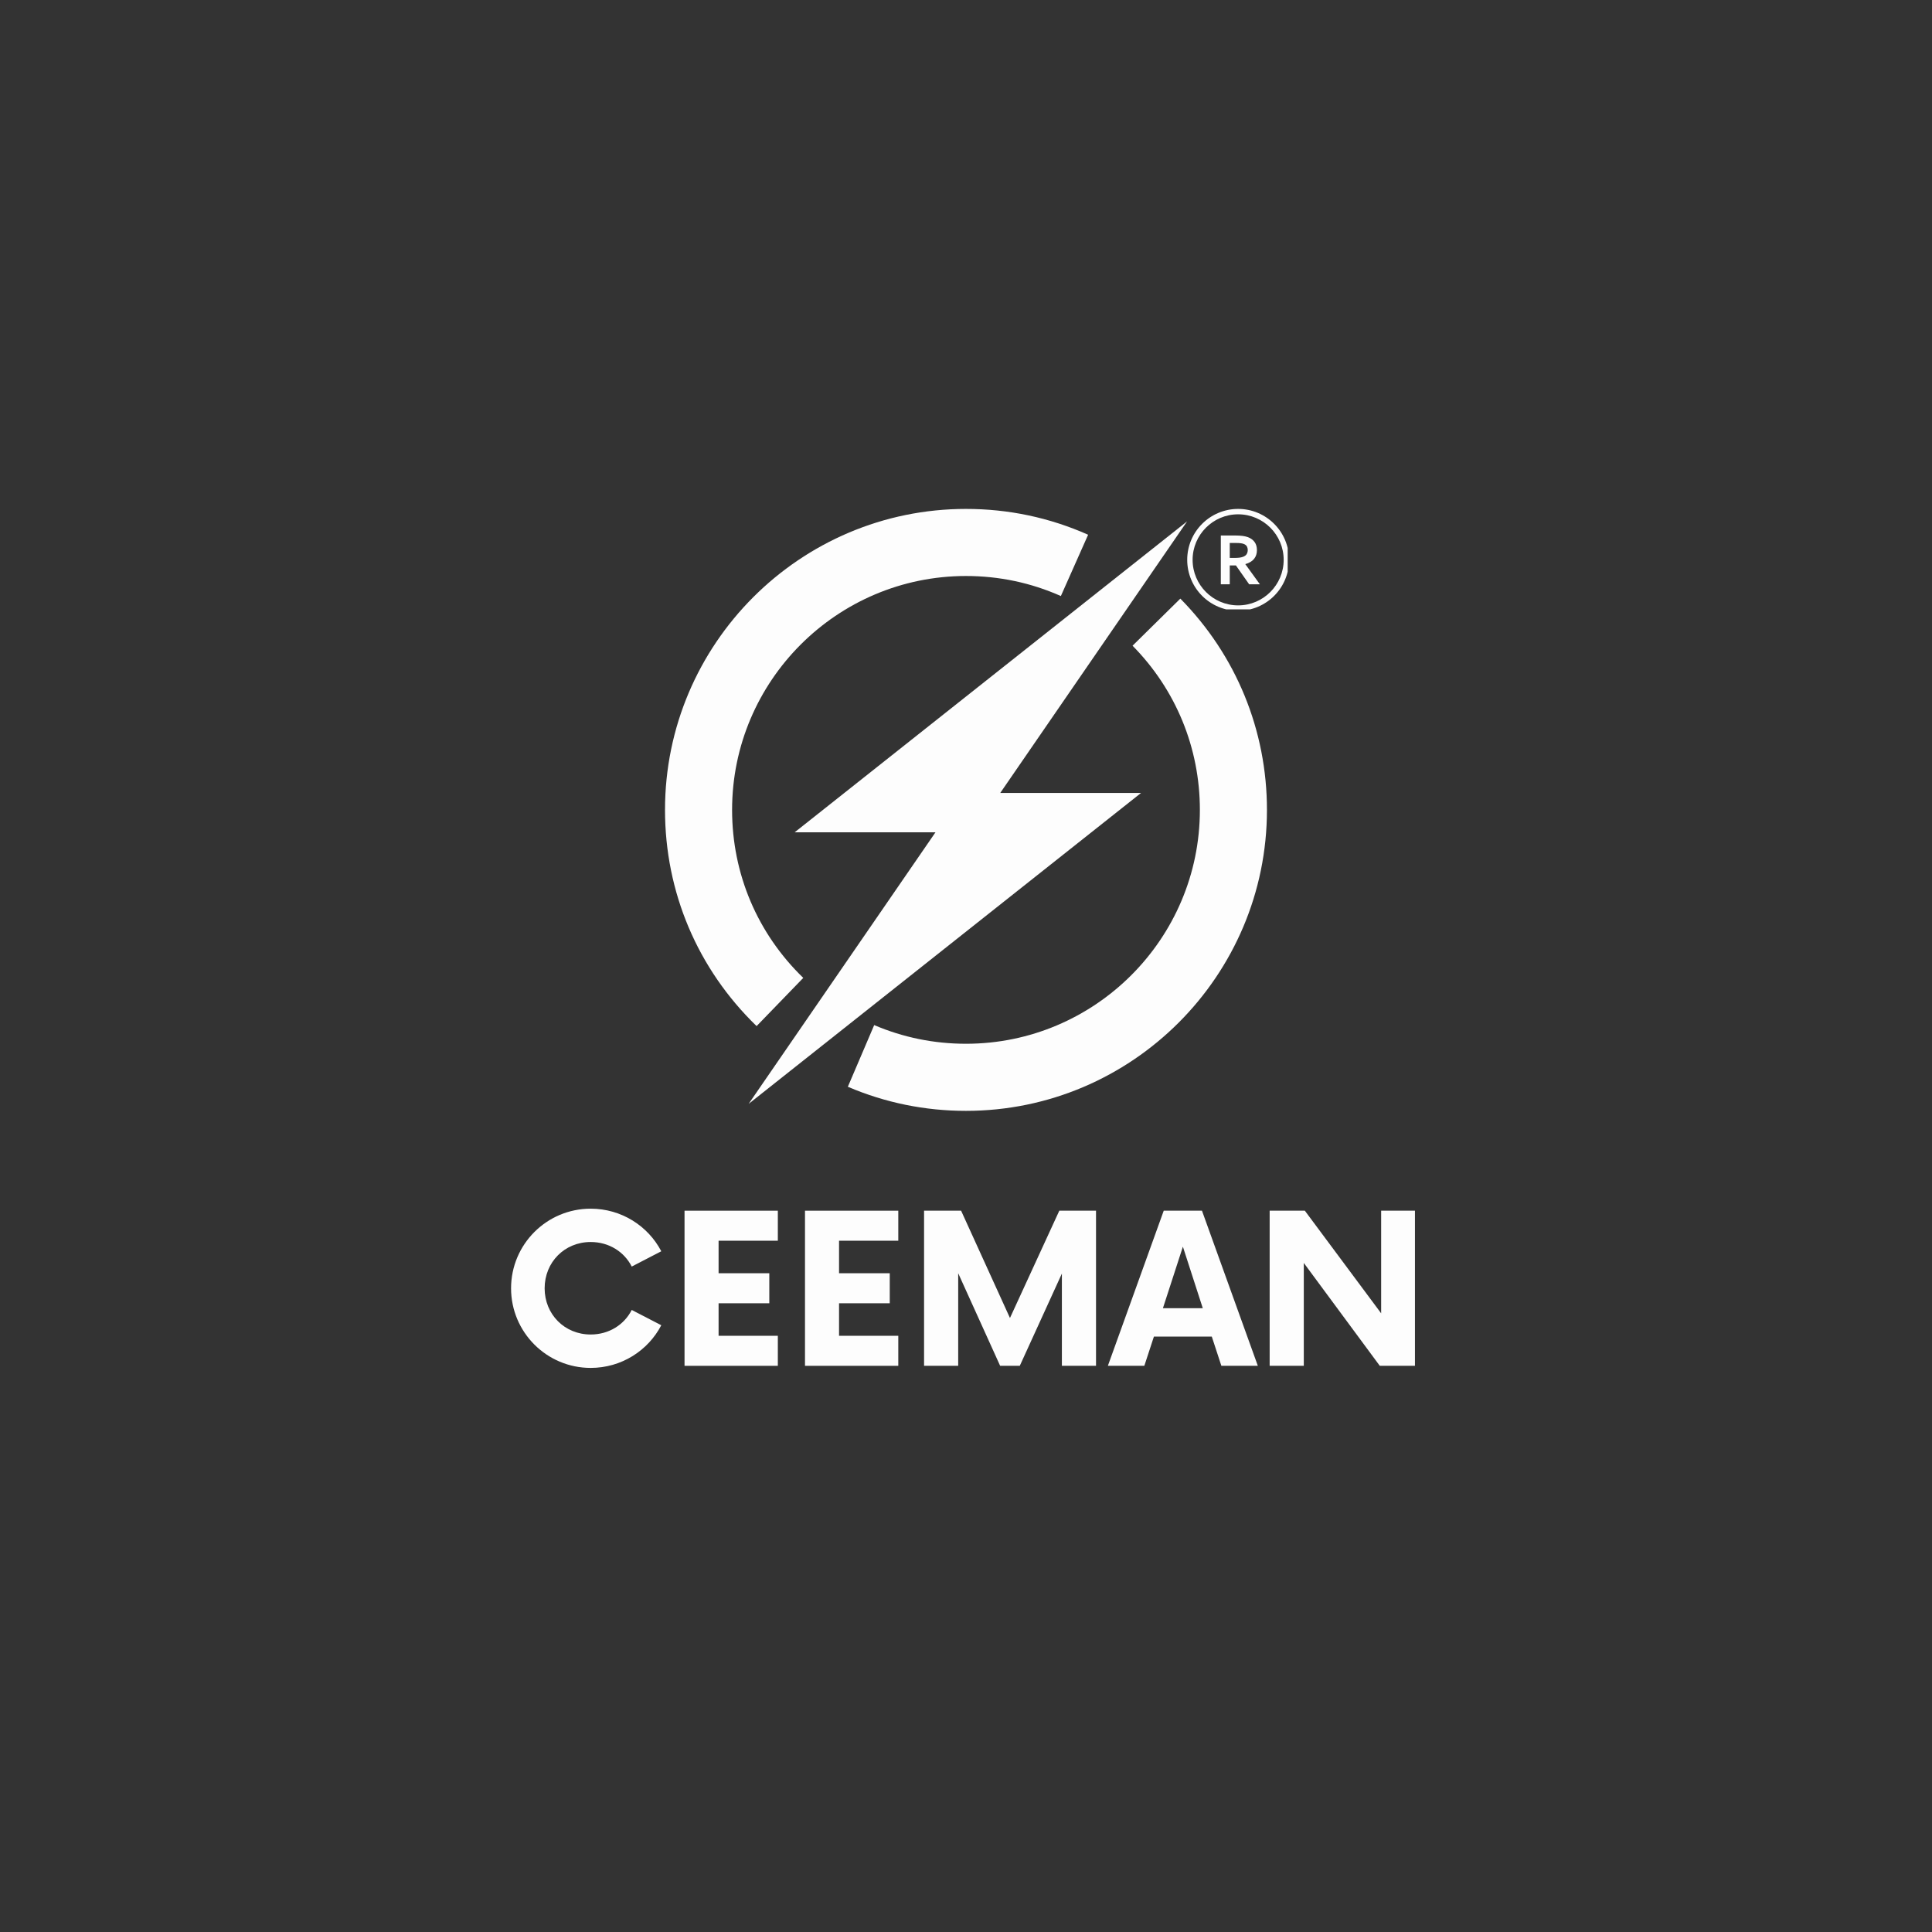 <svg xmlns="http://www.w3.org/2000/svg" xmlns:xlink="http://www.w3.org/1999/xlink" width="500" zoomAndPan="magnify" viewBox="0 0 375 375" height="500" preserveAspectRatio="xMidYMid meet" version="1.0"><rect x="0" y="0" width="375" height="375" fill="#333333" stroke="none"/><defs><g/><clipPath id="cd49c850c0"><path d="M 129.078 98.781 L 212 98.781 L 212 200 L 129.078 200 Z M 129.078 98.781 " clip-rule="nonzero"/></clipPath><clipPath id="5715be77ab"><path d="M 164 116 L 246 116 L 246 215.781 L 164 215.781 Z M 164 116 " clip-rule="nonzero"/></clipPath><clipPath id="df2759d5ee"><path d="M 230.438 98.781 L 249.938 98.781 L 249.938 118.281 L 230.438 118.281 Z M 230.438 98.781 " clip-rule="nonzero"/></clipPath></defs><path fill="#fdfdfd" d="M 194.148 153.91 L 230.414 101.199 L 154.246 161.547 L 181.578 161.547 L 145.312 214.258 L 221.48 153.91 L 194.148 153.91 " fill-opacity="1" fill-rule="nonzero"/><g clip-path="url(#cd49c850c0)"><path fill="#fdfdfd" d="M 155.914 189.809 C 147.004 181.18 142.098 169.598 142.098 157.199 C 142.098 132.168 162.465 111.801 187.496 111.801 C 193.91 111.801 200.105 113.109 205.914 115.691 L 211.203 103.793 C 203.719 100.465 195.742 98.781 187.496 98.781 C 155.285 98.781 129.078 124.988 129.078 157.199 C 129.078 173.156 135.391 188.059 146.855 199.164 L 155.914 189.809 " fill-opacity="1" fill-rule="nonzero"/></g><g clip-path="url(#5715be77ab)"><path fill="#fdfdfd" d="M 219.828 125.332 C 228.254 133.879 232.895 145.195 232.895 157.199 C 232.895 182.23 212.527 202.594 187.496 202.594 C 181.309 202.594 175.316 201.375 169.68 198.969 L 164.566 210.941 C 171.824 214.043 179.539 215.617 187.496 215.617 C 219.707 215.617 245.914 189.41 245.914 157.199 C 245.914 141.754 239.941 127.188 229.102 116.191 L 219.828 125.332 " fill-opacity="1" fill-rule="nonzero"/></g><g fill="#fdfdfd" fill-opacity="1"><g transform="translate(97.339, 265.104)"><g><path d="M 17.312 0.406 C 23.281 0.406 28.453 -2.953 31.016 -7.875 L 25.281 -10.844 C 23.828 -7.984 20.875 -6.078 17.312 -6.078 C 12.25 -6.078 8.375 -9.984 8.375 -15.047 C 8.375 -20.125 12.25 -24.031 17.312 -24.031 C 20.875 -24.031 23.828 -22.125 25.281 -19.266 L 31.016 -22.234 C 28.453 -27.141 23.281 -30.5 17.312 -30.5 C 8.781 -30.5 1.859 -23.578 1.859 -15.047 C 1.859 -6.516 8.781 0.406 17.312 0.406 Z M 17.312 0.406 "/></g></g></g><g fill="#fdfdfd" fill-opacity="1"><g transform="translate(129.649, 265.104)"><g><path d="M 21.328 -24.281 L 21.328 -30.109 L 3.219 -30.109 L 3.219 0 L 21.328 0 L 21.328 -5.828 L 9.828 -5.828 L 9.828 -12.141 L 19.672 -12.141 L 19.672 -17.969 L 9.828 -17.969 L 9.828 -24.281 Z M 21.328 -24.281 "/></g></g></g><g fill="#fdfdfd" fill-opacity="1"><g transform="translate(153.029, 265.104)"><g><path d="M 21.328 -24.281 L 21.328 -30.109 L 3.219 -30.109 L 3.219 0 L 21.328 0 L 21.328 -5.828 L 9.828 -5.828 L 9.828 -12.141 L 19.672 -12.141 L 19.672 -17.969 L 9.828 -17.969 L 9.828 -24.281 Z M 21.328 -24.281 "/></g></g></g><g fill="#fdfdfd" fill-opacity="1"><g transform="translate(176.408, 265.104)"><g><path d="M 29.203 -30.109 L 19.625 -9.281 L 10.141 -30.109 L 2.953 -30.109 L 2.953 0 L 9.578 0 L 9.578 -17.969 L 17.719 0 L 21.531 0 L 29.703 -17.906 L 29.703 0 L 36.328 0 L 36.328 -30.109 Z M 29.203 -30.109 "/></g></g></g><g fill="#fdfdfd" fill-opacity="1"><g transform="translate(215.692, 265.104)"><g><path d="M 21.375 0 L 28.453 0 L 17.609 -30.109 L 10.188 -30.109 L -0.656 0 L 6.422 0 L 8.281 -5.672 L 19.516 -5.672 Z M 10.031 -11.188 L 13.906 -23.125 L 17.766 -11.188 Z M 10.031 -11.188 "/></g></g></g><g fill="#fdfdfd" fill-opacity="1"><g transform="translate(243.487, 265.104)"><g><path d="M 24.594 -30.109 L 24.594 -10.188 L 9.781 -30.109 L 2.953 -30.109 L 2.953 0 L 9.578 0 L 9.578 -19.969 L 24.328 0 L 31.156 0 L 31.156 -30.109 Z M 24.594 -30.109 "/></g></g></g><path fill="#fdfdfd" d="M 239.551 108.293 C 239.949 108.293 240.285 108.277 240.562 108.242 C 240.836 108.207 241.07 108.152 241.258 108.082 C 241.609 107.949 241.852 107.77 241.984 107.539 C 242.117 107.312 242.188 107.047 242.188 106.75 C 242.188 106.496 242.133 106.27 242.027 106.074 C 241.922 105.879 241.742 105.723 241.484 105.609 C 241.32 105.535 241.113 105.48 240.863 105.445 C 240.613 105.41 240.305 105.391 239.934 105.391 L 238.695 105.391 L 238.695 108.293 Z M 243.969 106.785 C 243.969 107.445 243.789 108.008 243.422 108.469 C 243.055 108.93 242.492 109.27 241.727 109.492 L 241.727 109.52 L 244.543 113.414 L 242.461 113.414 L 239.887 109.746 L 238.695 109.746 L 238.695 113.414 L 236.961 113.414 L 236.961 103.941 L 239.844 103.941 C 240.32 103.941 240.762 103.969 241.176 104.02 C 241.586 104.074 241.938 104.156 242.23 104.266 C 242.785 104.477 243.215 104.793 243.516 105.211 C 243.82 105.629 243.969 106.152 243.969 106.785 " fill-opacity="1" fill-rule="nonzero"/><g clip-path="url(#df2759d5ee)"><path fill="#fdfdfd" d="M 249.16 108.664 C 249.16 113.539 245.195 117.504 240.324 117.504 C 235.449 117.504 231.484 113.539 231.484 108.664 C 231.484 103.793 235.449 99.828 240.324 99.828 C 245.195 99.828 249.16 103.793 249.16 108.664 Z M 249.43 104.816 C 248.934 103.641 248.219 102.582 247.312 101.676 C 246.406 100.77 245.348 100.055 244.172 99.559 C 242.953 99.043 241.656 98.781 240.324 98.781 C 238.988 98.781 237.695 99.043 236.477 99.559 C 235.297 100.055 234.242 100.77 233.332 101.676 C 232.426 102.582 231.715 103.641 231.215 104.816 C 230.699 106.035 230.438 107.332 230.438 108.664 C 230.438 110 230.699 111.293 231.215 112.512 C 231.715 113.691 232.426 114.746 233.332 115.656 C 234.242 116.562 235.297 117.273 236.477 117.773 C 237.695 118.289 238.988 118.551 240.324 118.551 C 241.656 118.551 242.953 118.289 244.172 117.773 C 245.348 117.273 246.406 116.562 247.312 115.656 C 248.219 114.746 248.934 113.691 249.43 112.512 C 249.945 111.293 250.207 110 250.207 108.664 C 250.207 107.332 249.945 106.035 249.43 104.816 " fill-opacity="1" fill-rule="nonzero"/></g></svg>